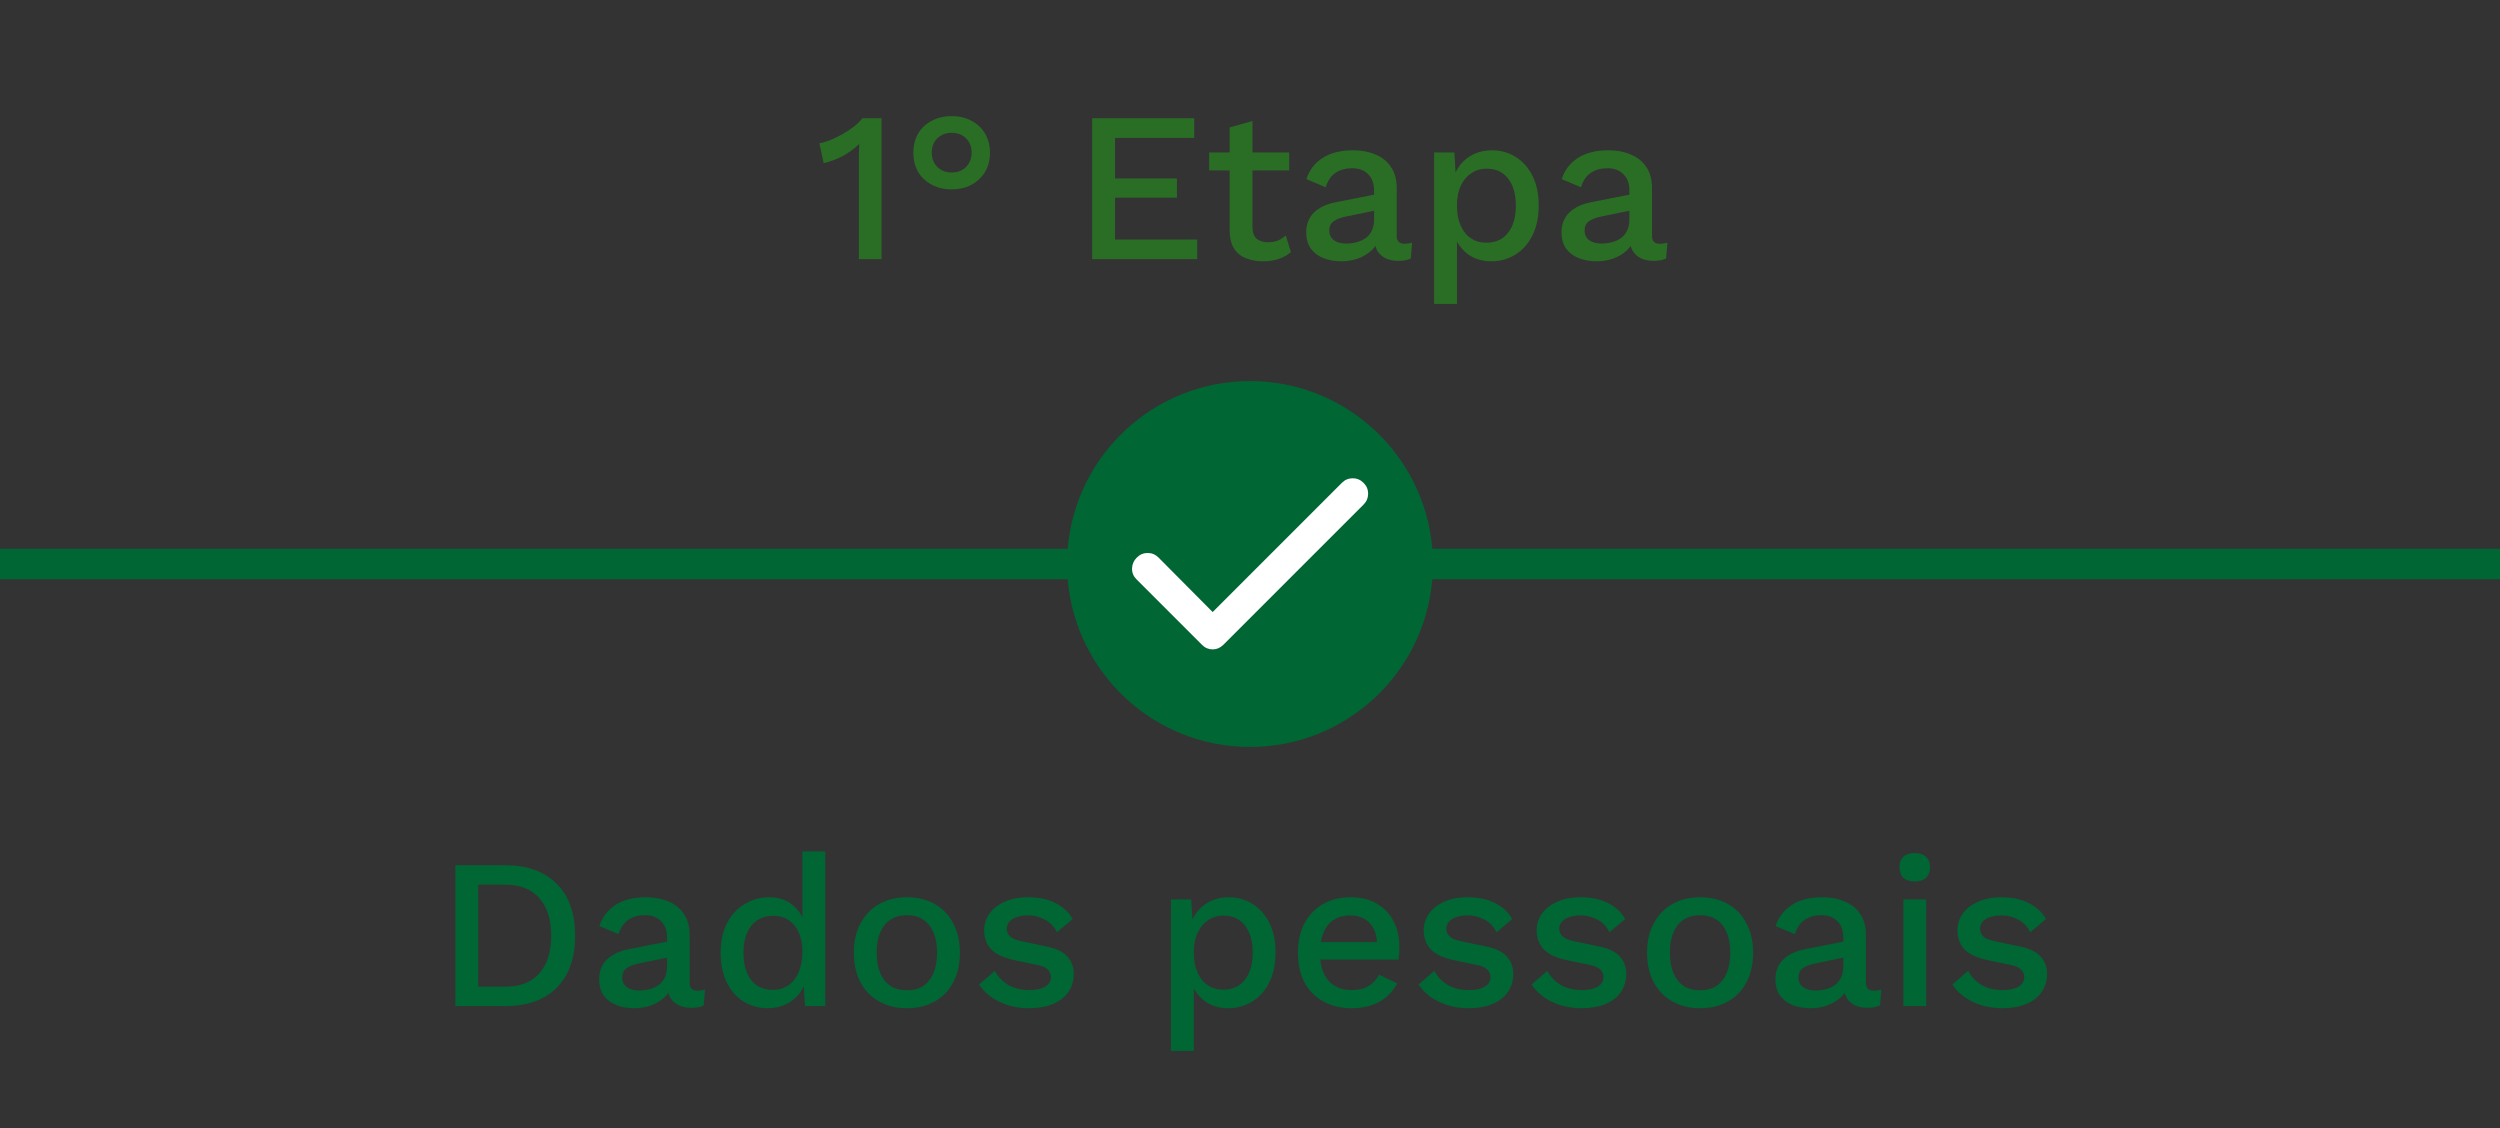 <svg width="164" height="74" viewBox="0 0 164 74" fill="none" xmlns="http://www.w3.org/2000/svg">
<rect x="0" y="0" width="164" height="74" fill="#333333" stroke="none"/>
<path d="M56.342 17V10.658C56.342 10.471 56.342 10.28 56.342 10.084C56.351 9.879 56.361 9.664 56.37 9.44C56.053 9.748 55.689 10.014 55.278 10.238C54.877 10.453 54.461 10.607 54.032 10.7L53.752 9.398C53.948 9.37 54.177 9.305 54.438 9.202C54.699 9.099 54.97 8.969 55.25 8.81C55.53 8.651 55.787 8.483 56.02 8.306C56.253 8.119 56.435 7.937 56.566 7.76H57.826V17H56.342ZM62.423 12.422C61.938 12.422 61.504 12.319 61.121 12.114C60.738 11.909 60.44 11.629 60.225 11.274C60.02 10.91 59.917 10.49 59.917 10.014C59.917 9.547 60.02 9.132 60.225 8.768C60.44 8.404 60.738 8.124 61.121 7.928C61.504 7.723 61.938 7.62 62.423 7.62C62.927 7.62 63.365 7.723 63.739 7.928C64.112 8.124 64.406 8.404 64.621 8.768C64.835 9.132 64.943 9.547 64.943 10.014C64.943 10.49 64.835 10.91 64.621 11.274C64.406 11.629 64.112 11.909 63.739 12.114C63.365 12.319 62.927 12.422 62.423 12.422ZM62.423 11.316C62.815 11.316 63.132 11.195 63.375 10.952C63.617 10.7 63.739 10.387 63.739 10.014C63.739 9.631 63.617 9.319 63.375 9.076C63.132 8.833 62.815 8.712 62.423 8.712C62.05 8.712 61.737 8.833 61.485 9.076C61.242 9.319 61.121 9.631 61.121 10.014C61.121 10.387 61.242 10.7 61.485 10.952C61.737 11.195 62.05 11.316 62.423 11.316ZM71.647 17V7.76H78.339V9.048H73.145V11.708H77.205V12.968H73.145V15.712H78.535V17H71.647ZM82.163 7.942V14.9C82.163 15.245 82.252 15.497 82.429 15.656C82.616 15.815 82.863 15.894 83.171 15.894C83.423 15.894 83.642 15.857 83.829 15.782C84.016 15.698 84.188 15.586 84.347 15.446L84.683 16.538C84.468 16.725 84.202 16.874 83.885 16.986C83.577 17.089 83.232 17.14 82.849 17.14C82.448 17.14 82.079 17.075 81.743 16.944C81.407 16.813 81.146 16.603 80.959 16.314C80.772 16.015 80.674 15.628 80.665 15.152V8.362L82.163 7.942ZM84.571 10V11.176H79.321V10H84.571ZM90.14 12.506C90.14 12.039 90.009 11.68 89.748 11.428C89.496 11.167 89.146 11.036 88.698 11.036C88.278 11.036 87.918 11.134 87.62 11.33C87.321 11.526 87.102 11.843 86.962 12.282L85.702 11.75C85.879 11.181 86.224 10.723 86.738 10.378C87.26 10.033 87.932 9.86 88.754 9.86C89.314 9.86 89.808 9.953 90.238 10.14C90.667 10.317 91.003 10.588 91.246 10.952C91.498 11.316 91.624 11.783 91.624 12.352V15.474C91.624 15.819 91.796 15.992 92.142 15.992C92.31 15.992 92.473 15.969 92.632 15.922L92.548 16.958C92.333 17.061 92.062 17.112 91.736 17.112C91.437 17.112 91.166 17.061 90.924 16.958C90.69 16.846 90.504 16.683 90.364 16.468C90.233 16.244 90.168 15.969 90.168 15.642V15.544L90.476 15.53C90.392 15.894 90.219 16.197 89.958 16.44C89.696 16.673 89.393 16.851 89.048 16.972C88.702 17.084 88.352 17.14 87.998 17.14C87.559 17.14 87.162 17.07 86.808 16.93C86.462 16.79 86.187 16.58 85.982 16.3C85.786 16.011 85.688 15.656 85.688 15.236C85.688 14.713 85.856 14.284 86.192 13.948C86.537 13.612 87.022 13.383 87.648 13.262L90.364 12.73L90.35 13.78L88.376 14.186C87.984 14.261 87.69 14.368 87.494 14.508C87.298 14.648 87.2 14.853 87.2 15.124C87.2 15.385 87.298 15.595 87.494 15.754C87.699 15.903 87.97 15.978 88.306 15.978C88.539 15.978 88.763 15.95 88.978 15.894C89.202 15.838 89.402 15.749 89.58 15.628C89.757 15.497 89.892 15.334 89.986 15.138C90.088 14.933 90.14 14.69 90.14 14.41V12.506ZM94.078 19.94V10H95.408L95.52 11.96L95.324 11.722C95.436 11.358 95.609 11.036 95.842 10.756C96.075 10.476 96.365 10.257 96.71 10.098C97.065 9.939 97.452 9.86 97.872 9.86C98.441 9.86 98.959 10.005 99.426 10.294C99.893 10.583 100.261 10.999 100.532 11.54C100.803 12.072 100.938 12.721 100.938 13.486C100.938 14.251 100.798 14.909 100.518 15.46C100.247 16.001 99.874 16.417 99.398 16.706C98.931 16.995 98.409 17.14 97.83 17.14C97.233 17.14 96.724 16.986 96.304 16.678C95.884 16.361 95.585 15.959 95.408 15.474L95.576 15.236V19.94H94.078ZM97.508 15.922C98.115 15.922 98.586 15.707 98.922 15.278C99.267 14.849 99.44 14.256 99.44 13.5C99.44 12.744 99.272 12.151 98.936 11.722C98.6 11.283 98.133 11.064 97.536 11.064C97.144 11.064 96.799 11.167 96.5 11.372C96.211 11.568 95.982 11.848 95.814 12.212C95.655 12.567 95.576 12.996 95.576 13.5C95.576 13.995 95.655 14.424 95.814 14.788C95.973 15.152 96.197 15.432 96.486 15.628C96.775 15.824 97.116 15.922 97.508 15.922ZM106.888 12.506C106.888 12.039 106.757 11.68 106.496 11.428C106.244 11.167 105.894 11.036 105.446 11.036C105.026 11.036 104.666 11.134 104.368 11.33C104.069 11.526 103.85 11.843 103.71 12.282L102.45 11.75C102.627 11.181 102.972 10.723 103.486 10.378C104.008 10.033 104.68 9.86 105.502 9.86C106.062 9.86 106.556 9.953 106.986 10.14C107.415 10.317 107.751 10.588 107.994 10.952C108.246 11.316 108.372 11.783 108.372 12.352V15.474C108.372 15.819 108.544 15.992 108.89 15.992C109.058 15.992 109.221 15.969 109.38 15.922L109.296 16.958C109.081 17.061 108.81 17.112 108.484 17.112C108.185 17.112 107.914 17.061 107.672 16.958C107.438 16.846 107.252 16.683 107.112 16.468C106.981 16.244 106.916 15.969 106.916 15.642V15.544L107.224 15.53C107.14 15.894 106.967 16.197 106.706 16.44C106.444 16.673 106.141 16.851 105.796 16.972C105.45 17.084 105.1 17.14 104.746 17.14C104.307 17.14 103.91 17.07 103.556 16.93C103.21 16.79 102.935 16.58 102.73 16.3C102.534 16.011 102.436 15.656 102.436 15.236C102.436 14.713 102.604 14.284 102.94 13.948C103.285 13.612 103.77 13.383 104.396 13.262L107.112 12.73L107.098 13.78L105.124 14.186C104.732 14.261 104.438 14.368 104.242 14.508C104.046 14.648 103.948 14.853 103.948 15.124C103.948 15.385 104.046 15.595 104.242 15.754C104.447 15.903 104.718 15.978 105.054 15.978C105.287 15.978 105.511 15.95 105.726 15.894C105.95 15.838 106.15 15.749 106.328 15.628C106.505 15.497 106.64 15.334 106.734 15.138C106.836 14.933 106.888 14.69 106.888 14.41V12.506Z" fill="#2A6E26"/>
<path fill-rule="evenodd" clip-rule="evenodd" d="M93.959 36H164V38H93.959C93.451 44.16 88.291 49 82 49C75.709 49 70.549 44.16 70.041 38H0V36H70.041C70.549 29.84 75.709 25 82 25C88.291 25 93.451 29.84 93.959 36Z" fill="#006633"/>
<mask id="mask0_123_1823" style="mask-type:alpha" maskUnits="userSpaceOnUse" x="70" y="25" width="24" height="24">
<rect x="70" y="25" width="24" height="24" fill="#D9D9D9"/>
</mask>
<g mask="url(#mask0_123_1823)">
<path d="M79.55 40.15L88.025 31.675C88.225 31.475 88.463 31.375 88.737 31.375C89.013 31.375 89.25 31.475 89.45 31.675C89.65 31.875 89.75 32.112 89.75 32.388C89.75 32.663 89.65 32.9 89.45 33.1L80.25 42.3C80.05 42.5 79.817 42.6 79.55 42.6C79.283 42.6 79.05 42.5 78.85 42.3L74.55 38C74.35 37.8 74.254 37.562 74.263 37.288C74.271 37.013 74.375 36.775 74.575 36.575C74.775 36.375 75.013 36.275 75.287 36.275C75.562 36.275 75.8 36.375 76 36.575L79.55 40.15Z" fill="white"/>
</g>
<path d="M33.134 56.76C34.581 56.76 35.705 57.161 36.508 57.964C37.32 58.757 37.726 59.896 37.726 61.38C37.726 62.864 37.32 64.007 36.508 64.81C35.705 65.603 34.581 66 33.134 66H29.872V56.76H33.134ZM33.134 64.726C34.114 64.726 34.861 64.437 35.374 63.858C35.897 63.27 36.158 62.444 36.158 61.38C36.158 60.316 35.897 59.495 35.374 58.916C34.861 58.328 34.114 58.034 33.134 58.034H31.37V64.726H33.134ZM43.757 61.506C43.757 61.039 43.626 60.68 43.365 60.428C43.113 60.167 42.763 60.036 42.315 60.036C41.895 60.036 41.535 60.134 41.237 60.33C40.938 60.526 40.719 60.843 40.579 61.282L39.319 60.75C39.496 60.181 39.842 59.723 40.355 59.378C40.877 59.033 41.55 58.86 42.371 58.86C42.931 58.86 43.425 58.953 43.855 59.14C44.284 59.317 44.62 59.588 44.863 59.952C45.115 60.316 45.241 60.783 45.241 61.352V64.474C45.241 64.819 45.413 64.992 45.759 64.992C45.927 64.992 46.09 64.969 46.249 64.922L46.165 65.958C45.95 66.061 45.679 66.112 45.353 66.112C45.054 66.112 44.783 66.061 44.541 65.958C44.307 65.846 44.121 65.683 43.981 65.468C43.85 65.244 43.785 64.969 43.785 64.642V64.544L44.093 64.53C44.009 64.894 43.836 65.197 43.575 65.44C43.313 65.673 43.01 65.851 42.665 65.972C42.319 66.084 41.969 66.14 41.615 66.14C41.176 66.14 40.779 66.07 40.425 65.93C40.08 65.79 39.804 65.58 39.599 65.3C39.403 65.011 39.305 64.656 39.305 64.236C39.305 63.713 39.473 63.284 39.809 62.948C40.154 62.612 40.639 62.383 41.265 62.262L43.981 61.73L43.967 62.78L41.993 63.186C41.601 63.261 41.307 63.368 41.111 63.508C40.915 63.648 40.817 63.853 40.817 64.124C40.817 64.385 40.915 64.595 41.111 64.754C41.316 64.903 41.587 64.978 41.923 64.978C42.156 64.978 42.38 64.95 42.595 64.894C42.819 64.838 43.02 64.749 43.197 64.628C43.374 64.497 43.51 64.334 43.603 64.138C43.706 63.933 43.757 63.69 43.757 63.41V61.506ZM50.37 66.14C49.791 66.14 49.264 65.995 48.788 65.706C48.321 65.417 47.952 65.001 47.681 64.46C47.411 63.919 47.276 63.27 47.276 62.514C47.276 61.73 47.42 61.067 47.709 60.526C47.999 59.985 48.386 59.574 48.871 59.294C49.357 59.005 49.889 58.86 50.468 58.86C51.065 58.86 51.569 59.023 51.98 59.35C52.39 59.677 52.666 60.101 52.806 60.624L52.638 60.778V55.85H54.136V66H52.806L52.694 64.096L52.889 64.11C52.824 64.53 52.67 64.894 52.428 65.202C52.185 65.501 51.882 65.734 51.517 65.902C51.163 66.061 50.78 66.14 50.37 66.14ZM50.691 64.936C51.093 64.936 51.438 64.833 51.727 64.628C52.017 64.423 52.241 64.133 52.4 63.76C52.558 63.387 52.638 62.939 52.638 62.416C52.638 61.931 52.558 61.515 52.4 61.17C52.241 60.815 52.017 60.545 51.727 60.358C51.447 60.171 51.121 60.078 50.748 60.078C50.122 60.078 49.637 60.293 49.291 60.722C48.946 61.151 48.773 61.744 48.773 62.5C48.773 63.256 48.941 63.853 49.278 64.292C49.614 64.721 50.085 64.936 50.691 64.936ZM59.497 58.86C60.178 58.86 60.78 59.005 61.303 59.294C61.825 59.583 62.231 60.003 62.521 60.554C62.819 61.095 62.969 61.744 62.969 62.5C62.969 63.256 62.819 63.909 62.521 64.46C62.231 65.001 61.825 65.417 61.303 65.706C60.78 65.995 60.178 66.14 59.497 66.14C58.816 66.14 58.214 65.995 57.691 65.706C57.168 65.417 56.758 65.001 56.459 64.46C56.16 63.909 56.011 63.256 56.011 62.5C56.011 61.744 56.16 61.095 56.459 60.554C56.758 60.003 57.168 59.583 57.691 59.294C58.214 59.005 58.816 58.86 59.497 58.86ZM59.497 60.036C59.077 60.036 58.718 60.134 58.419 60.33C58.13 60.517 57.906 60.792 57.747 61.156C57.588 61.52 57.509 61.968 57.509 62.5C57.509 63.023 57.588 63.471 57.747 63.844C57.906 64.208 58.13 64.488 58.419 64.684C58.718 64.871 59.077 64.964 59.497 64.964C59.917 64.964 60.272 64.871 60.561 64.684C60.85 64.488 61.074 64.208 61.233 63.844C61.392 63.471 61.471 63.023 61.471 62.5C61.471 61.968 61.392 61.52 61.233 61.156C61.074 60.792 60.85 60.517 60.561 60.33C60.272 60.134 59.917 60.036 59.497 60.036ZM67.513 66.14C66.813 66.14 66.174 66.005 65.595 65.734C65.017 65.463 64.559 65.081 64.223 64.586L65.259 63.69C65.465 64.073 65.759 64.381 66.141 64.614C66.533 64.838 67 64.95 67.541 64.95C67.971 64.95 68.311 64.875 68.563 64.726C68.815 64.577 68.941 64.367 68.941 64.096C68.941 63.919 68.881 63.765 68.759 63.634C68.647 63.494 68.428 63.387 68.101 63.312L66.631 63.004C65.885 62.855 65.353 62.617 65.035 62.29C64.718 61.954 64.559 61.529 64.559 61.016C64.559 60.633 64.671 60.279 64.895 59.952C65.119 59.625 65.446 59.364 65.875 59.168C66.314 58.963 66.837 58.86 67.443 58.86C68.143 58.86 68.741 58.986 69.235 59.238C69.73 59.481 70.108 59.831 70.369 60.288L69.333 61.156C69.156 60.783 68.895 60.507 68.549 60.33C68.204 60.143 67.845 60.05 67.471 60.05C67.173 60.05 66.916 60.087 66.701 60.162C66.487 60.237 66.323 60.339 66.211 60.47C66.099 60.601 66.043 60.755 66.043 60.932C66.043 61.119 66.113 61.282 66.253 61.422C66.393 61.562 66.645 61.669 67.009 61.744L68.605 62.08C69.277 62.211 69.749 62.435 70.019 62.752C70.299 63.06 70.439 63.438 70.439 63.886C70.439 64.334 70.323 64.731 70.089 65.076C69.856 65.412 69.52 65.673 69.081 65.86C68.643 66.047 68.12 66.14 67.513 66.14ZM76.816 68.94V59H78.146L78.258 60.96L78.062 60.722C78.174 60.358 78.347 60.036 78.58 59.756C78.814 59.476 79.103 59.257 79.448 59.098C79.803 58.939 80.19 58.86 80.61 58.86C81.18 58.86 81.698 59.005 82.164 59.294C82.631 59.583 83 59.999 83.27 60.54C83.541 61.072 83.676 61.721 83.676 62.486C83.676 63.251 83.536 63.909 83.256 64.46C82.986 65.001 82.612 65.417 82.136 65.706C81.67 65.995 81.147 66.14 80.568 66.14C79.971 66.14 79.462 65.986 79.042 65.678C78.622 65.361 78.324 64.959 78.146 64.474L78.314 64.236V68.94H76.816ZM80.246 64.922C80.853 64.922 81.324 64.707 81.66 64.278C82.006 63.849 82.178 63.256 82.178 62.5C82.178 61.744 82.01 61.151 81.674 60.722C81.338 60.283 80.872 60.064 80.274 60.064C79.882 60.064 79.537 60.167 79.238 60.372C78.949 60.568 78.72 60.848 78.552 61.212C78.394 61.567 78.314 61.996 78.314 62.5C78.314 62.995 78.394 63.424 78.552 63.788C78.711 64.152 78.935 64.432 79.224 64.628C79.514 64.824 79.854 64.922 80.246 64.922ZM88.674 66.14C87.974 66.14 87.358 65.995 86.826 65.706C86.294 65.417 85.878 65.001 85.58 64.46C85.29 63.909 85.146 63.256 85.146 62.5C85.146 61.744 85.29 61.095 85.58 60.554C85.878 60.003 86.289 59.583 86.812 59.294C87.334 59.005 87.927 58.86 88.59 58.86C89.271 58.86 89.85 59 90.326 59.28C90.802 59.56 91.166 59.943 91.418 60.428C91.67 60.913 91.796 61.464 91.796 62.08C91.796 62.248 91.791 62.407 91.782 62.556C91.772 62.705 91.758 62.836 91.74 62.948H86.112V61.8H91.082L90.34 62.024C90.34 61.389 90.181 60.904 89.864 60.568C89.546 60.223 89.112 60.05 88.562 60.05C88.16 60.05 87.81 60.143 87.512 60.33C87.213 60.517 86.984 60.797 86.826 61.17C86.667 61.534 86.588 61.982 86.588 62.514C86.588 63.037 86.672 63.48 86.84 63.844C87.008 64.208 87.246 64.483 87.554 64.67C87.862 64.857 88.226 64.95 88.646 64.95C89.112 64.95 89.49 64.861 89.78 64.684C90.069 64.507 90.298 64.259 90.466 63.942L91.656 64.502C91.488 64.838 91.259 65.132 90.97 65.384C90.69 65.627 90.354 65.813 89.962 65.944C89.57 66.075 89.14 66.14 88.674 66.14ZM96.347 66.14C95.647 66.14 95.008 66.005 94.429 65.734C93.851 65.463 93.393 65.081 93.057 64.586L94.093 63.69C94.299 64.073 94.593 64.381 94.975 64.614C95.367 64.838 95.834 64.95 96.375 64.95C96.805 64.95 97.145 64.875 97.397 64.726C97.649 64.577 97.775 64.367 97.775 64.096C97.775 63.919 97.715 63.765 97.593 63.634C97.481 63.494 97.262 63.387 96.935 63.312L95.465 63.004C94.719 62.855 94.187 62.617 93.869 62.29C93.552 61.954 93.393 61.529 93.393 61.016C93.393 60.633 93.505 60.279 93.729 59.952C93.953 59.625 94.28 59.364 94.709 59.168C95.148 58.963 95.671 58.86 96.277 58.86C96.977 58.86 97.575 58.986 98.069 59.238C98.564 59.481 98.942 59.831 99.203 60.288L98.167 61.156C97.99 60.783 97.729 60.507 97.383 60.33C97.038 60.143 96.679 60.05 96.305 60.05C96.007 60.05 95.75 60.087 95.535 60.162C95.321 60.237 95.157 60.339 95.045 60.47C94.933 60.601 94.877 60.755 94.877 60.932C94.877 61.119 94.947 61.282 95.087 61.422C95.227 61.562 95.479 61.669 95.843 61.744L97.439 62.08C98.111 62.211 98.583 62.435 98.853 62.752C99.133 63.06 99.273 63.438 99.273 63.886C99.273 64.334 99.157 64.731 98.923 65.076C98.69 65.412 98.354 65.673 97.915 65.86C97.477 66.047 96.954 66.14 96.347 66.14ZM103.758 66.14C103.058 66.14 102.418 66.005 101.84 65.734C101.261 65.463 100.804 65.081 100.468 64.586L101.504 63.69C101.709 64.073 102.003 64.381 102.386 64.614C102.778 64.838 103.244 64.95 103.786 64.95C104.215 64.95 104.556 64.875 104.808 64.726C105.06 64.577 105.186 64.367 105.186 64.096C105.186 63.919 105.125 63.765 105.004 63.634C104.892 63.494 104.672 63.387 104.346 63.312L102.876 63.004C102.129 62.855 101.597 62.617 101.28 62.29C100.962 61.954 100.804 61.529 100.804 61.016C100.804 60.633 100.916 60.279 101.14 59.952C101.364 59.625 101.69 59.364 102.12 59.168C102.558 58.963 103.081 58.86 103.688 58.86C104.388 58.86 104.985 58.986 105.48 59.238C105.974 59.481 106.352 59.831 106.614 60.288L105.578 61.156C105.4 60.783 105.139 60.507 104.794 60.33C104.448 60.143 104.089 60.05 103.716 60.05C103.417 60.05 103.16 60.087 102.946 60.162C102.731 60.237 102.568 60.339 102.456 60.47C102.344 60.601 102.288 60.755 102.288 60.932C102.288 61.119 102.358 61.282 102.498 61.422C102.638 61.562 102.89 61.669 103.254 61.744L104.85 62.08C105.522 62.211 105.993 62.435 106.264 62.752C106.544 63.06 106.684 63.438 106.684 63.886C106.684 64.334 106.567 64.731 106.334 65.076C106.1 65.412 105.764 65.673 105.326 65.86C104.887 66.047 104.364 66.14 103.758 66.14ZM111.532 58.86C112.213 58.86 112.815 59.005 113.338 59.294C113.861 59.583 114.267 60.003 114.556 60.554C114.855 61.095 115.004 61.744 115.004 62.5C115.004 63.256 114.855 63.909 114.556 64.46C114.267 65.001 113.861 65.417 113.338 65.706C112.815 65.995 112.213 66.14 111.532 66.14C110.851 66.14 110.249 65.995 109.726 65.706C109.203 65.417 108.793 65.001 108.494 64.46C108.195 63.909 108.046 63.256 108.046 62.5C108.046 61.744 108.195 61.095 108.494 60.554C108.793 60.003 109.203 59.583 109.726 59.294C110.249 59.005 110.851 58.86 111.532 58.86ZM111.532 60.036C111.112 60.036 110.753 60.134 110.454 60.33C110.165 60.517 109.941 60.792 109.782 61.156C109.623 61.52 109.544 61.968 109.544 62.5C109.544 63.023 109.623 63.471 109.782 63.844C109.941 64.208 110.165 64.488 110.454 64.684C110.753 64.871 111.112 64.964 111.532 64.964C111.952 64.964 112.307 64.871 112.596 64.684C112.885 64.488 113.109 64.208 113.268 63.844C113.427 63.471 113.506 63.023 113.506 62.5C113.506 61.968 113.427 61.52 113.268 61.156C113.109 60.792 112.885 60.517 112.596 60.33C112.307 60.134 111.952 60.036 111.532 60.036ZM120.921 61.506C120.921 61.039 120.79 60.68 120.529 60.428C120.277 60.167 119.927 60.036 119.479 60.036C119.059 60.036 118.7 60.134 118.401 60.33C118.102 60.526 117.883 60.843 117.743 61.282L116.483 60.75C116.66 60.181 117.006 59.723 117.519 59.378C118.042 59.033 118.714 58.86 119.535 58.86C120.095 58.86 120.59 58.953 121.019 59.14C121.448 59.317 121.784 59.588 122.027 59.952C122.279 60.316 122.405 60.783 122.405 61.352V64.474C122.405 64.819 122.578 64.992 122.923 64.992C123.091 64.992 123.254 64.969 123.413 64.922L123.329 65.958C123.114 66.061 122.844 66.112 122.517 66.112C122.218 66.112 121.948 66.061 121.705 65.958C121.472 65.846 121.285 65.683 121.145 65.468C121.014 65.244 120.949 64.969 120.949 64.642V64.544L121.257 64.53C121.173 64.894 121 65.197 120.739 65.44C120.478 65.673 120.174 65.851 119.829 65.972C119.484 66.084 119.134 66.14 118.779 66.14C118.34 66.14 117.944 66.07 117.589 65.93C117.244 65.79 116.968 65.58 116.763 65.3C116.567 65.011 116.469 64.656 116.469 64.236C116.469 63.713 116.637 63.284 116.973 62.948C117.318 62.612 117.804 62.383 118.429 62.262L121.145 61.73L121.131 62.78L119.157 63.186C118.765 63.261 118.471 63.368 118.275 63.508C118.079 63.648 117.981 63.853 117.981 64.124C117.981 64.385 118.079 64.595 118.275 64.754C118.48 64.903 118.751 64.978 119.087 64.978C119.32 64.978 119.544 64.95 119.759 64.894C119.983 64.838 120.184 64.749 120.361 64.628C120.538 64.497 120.674 64.334 120.767 64.138C120.87 63.933 120.921 63.69 120.921 63.41V61.506ZM125.615 57.824C125.289 57.824 125.037 57.745 124.859 57.586C124.691 57.418 124.607 57.185 124.607 56.886C124.607 56.587 124.691 56.359 124.859 56.2C125.037 56.041 125.289 55.962 125.615 55.962C125.933 55.962 126.175 56.041 126.343 56.2C126.521 56.359 126.609 56.587 126.609 56.886C126.609 57.185 126.521 57.418 126.343 57.586C126.175 57.745 125.933 57.824 125.615 57.824ZM126.357 59V66H124.859V59H126.357ZM131.361 66.14C130.661 66.14 130.022 66.005 129.443 65.734C128.864 65.463 128.407 65.081 128.071 64.586L129.107 63.69C129.312 64.073 129.606 64.381 129.989 64.614C130.381 64.838 130.848 64.95 131.389 64.95C131.818 64.95 132.159 64.875 132.411 64.726C132.663 64.577 132.789 64.367 132.789 64.096C132.789 63.919 132.728 63.765 132.607 63.634C132.495 63.494 132.276 63.387 131.949 63.312L130.479 63.004C129.732 62.855 129.2 62.617 128.883 62.29C128.566 61.954 128.407 61.529 128.407 61.016C128.407 60.633 128.519 60.279 128.743 59.952C128.967 59.625 129.294 59.364 129.723 59.168C130.162 58.963 130.684 58.86 131.291 58.86C131.991 58.86 132.588 58.986 133.083 59.238C133.578 59.481 133.956 59.831 134.217 60.288L133.181 61.156C133.004 60.783 132.742 60.507 132.397 60.33C132.052 60.143 131.692 60.05 131.319 60.05C131.02 60.05 130.764 60.087 130.549 60.162C130.334 60.237 130.171 60.339 130.059 60.47C129.947 60.601 129.891 60.755 129.891 60.932C129.891 61.119 129.961 61.282 130.101 61.422C130.241 61.562 130.493 61.669 130.857 61.744L132.453 62.08C133.125 62.211 133.596 62.435 133.867 62.752C134.147 63.06 134.287 63.438 134.287 63.886C134.287 64.334 134.17 64.731 133.937 65.076C133.704 65.412 133.368 65.673 132.929 65.86C132.49 66.047 131.968 66.14 131.361 66.14Z" fill="#006633"/>
</svg>
